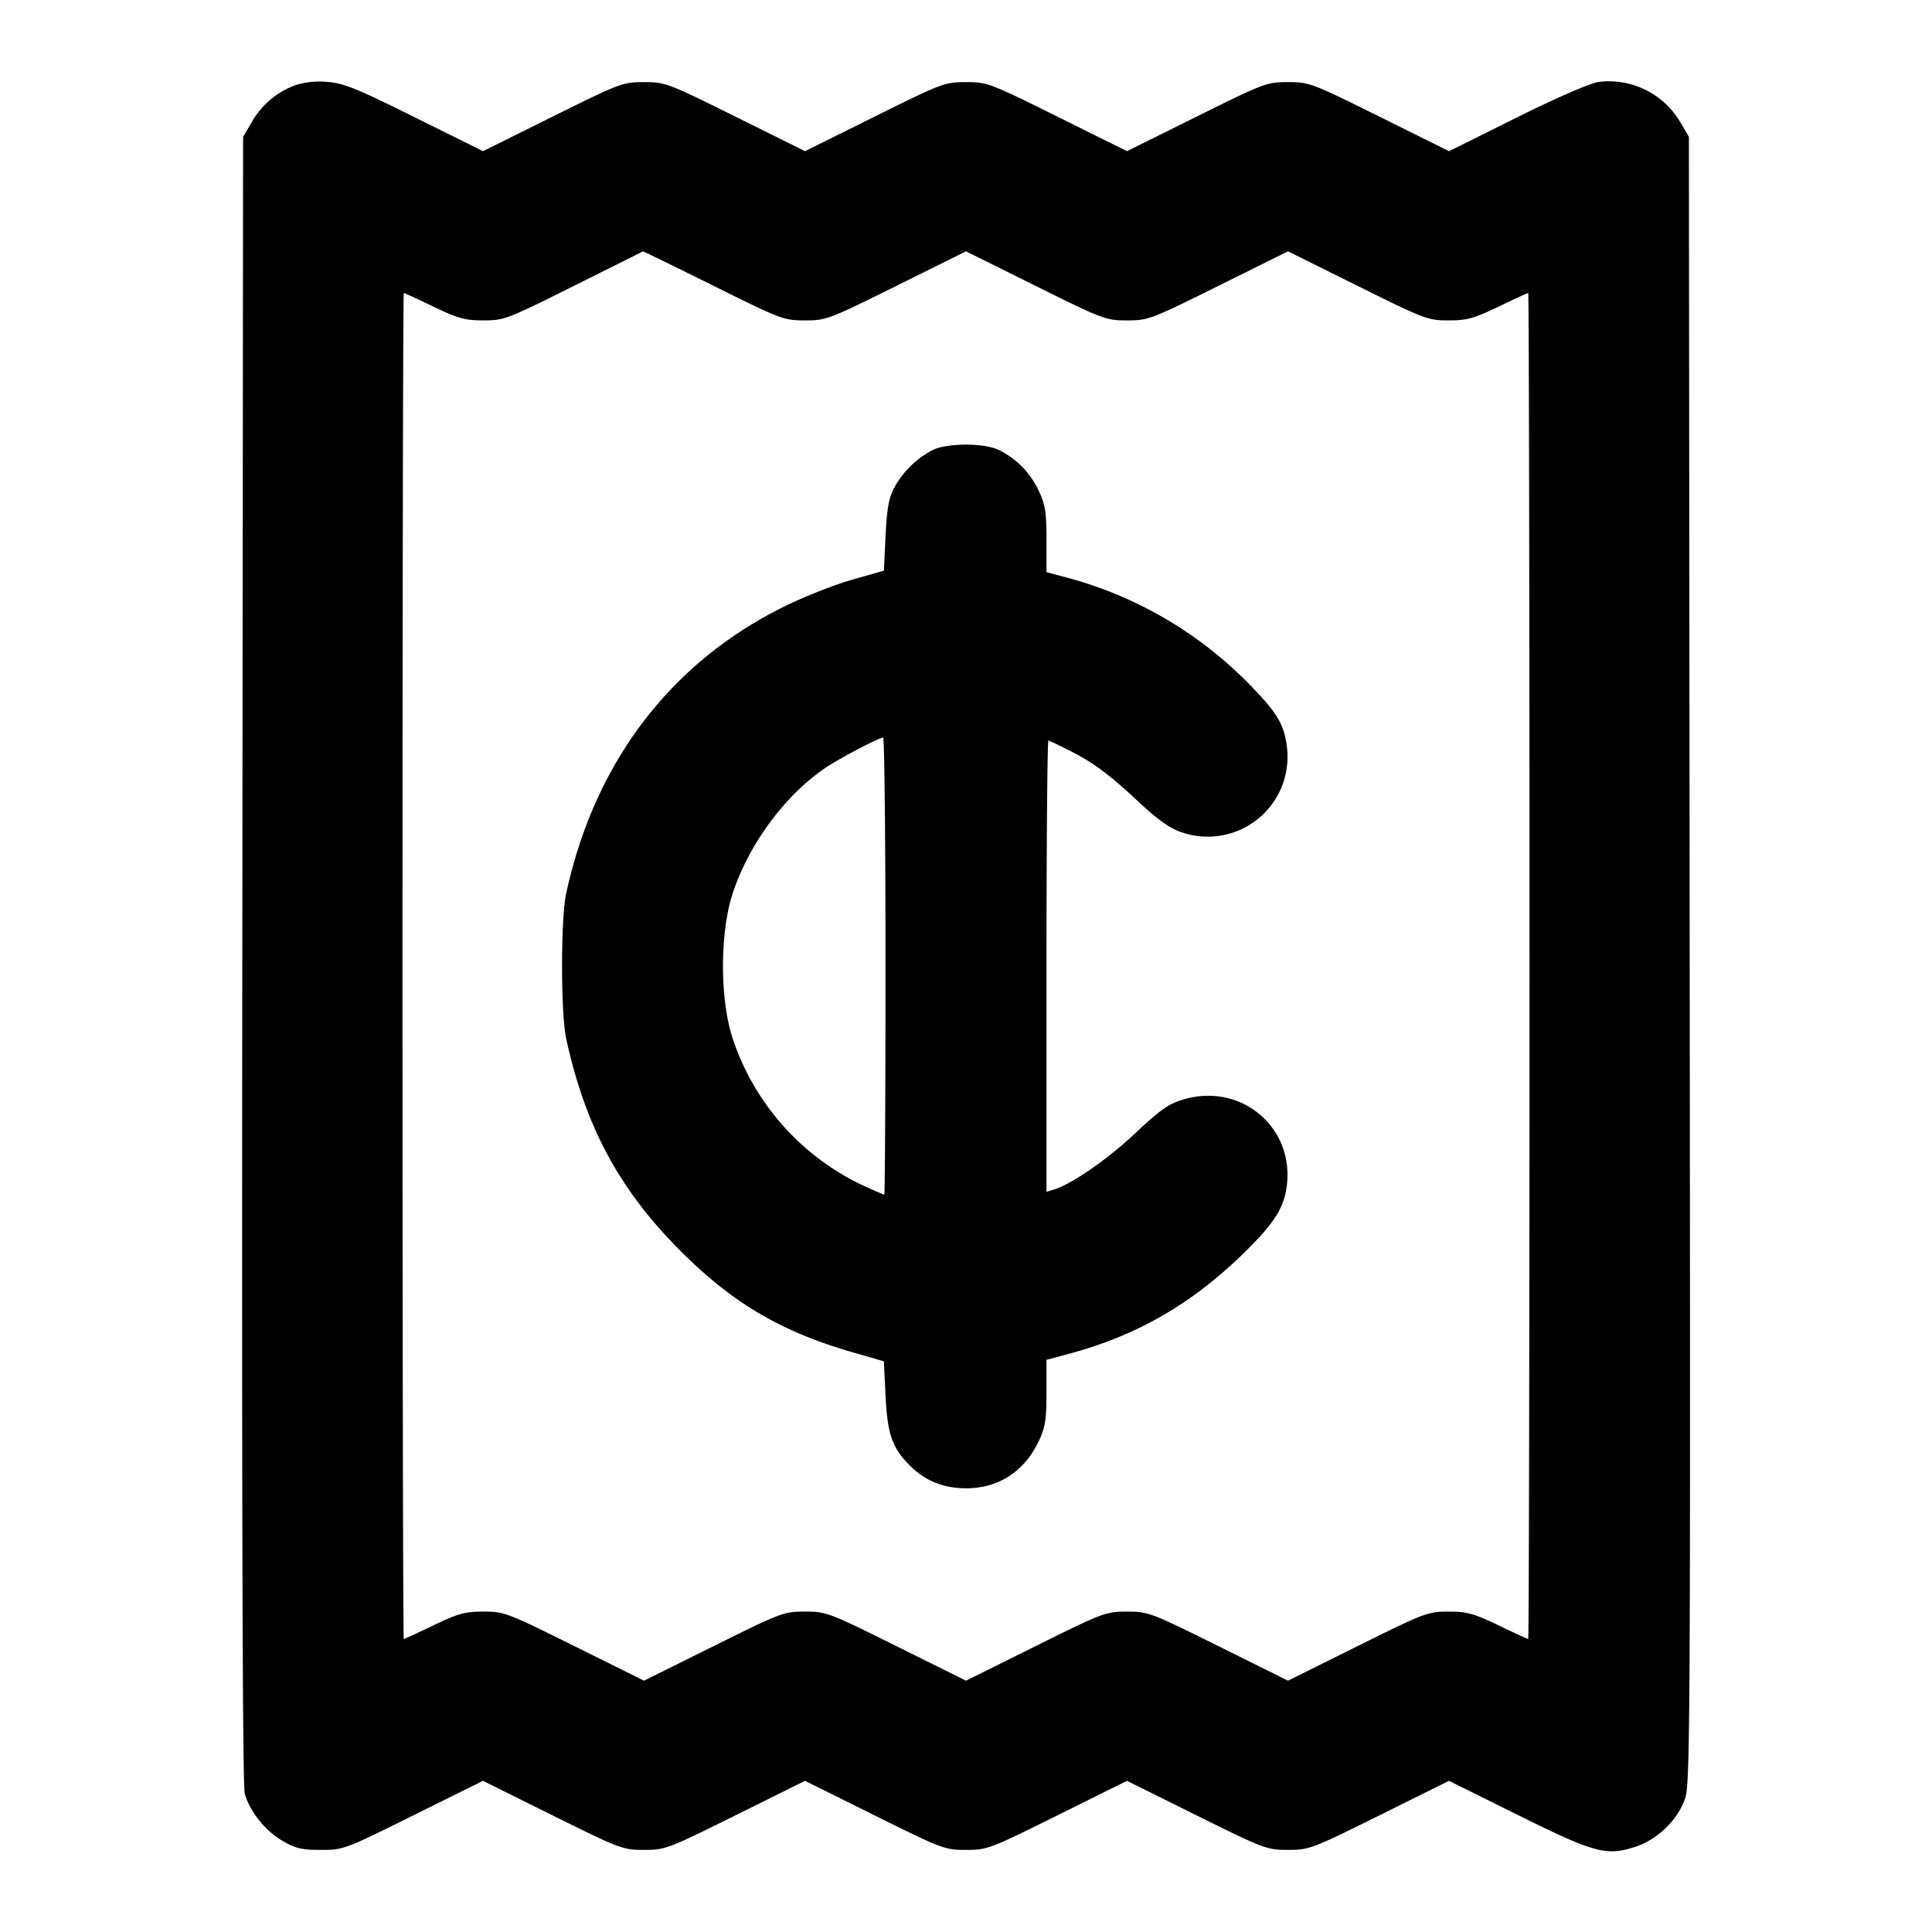 <svg xmlns="http://www.w3.org/2000/svg" width="24" height="24" fill="none" stroke="currentColor" stroke-linecap="round" stroke-linejoin="round" stroke-width="2"><path fill="#000" fill-rule="evenodd" stroke="none" d="M3.664 1.06a1.03 1.03 0 0 0-.533.451L3.02 1.7l-.01 10.215c-.007 6.748.003 10.265.03 10.363.059.22.251.461.468.589.162.095.236.113.477.113.283 0 .295-.005 1.15-.429L6 22.122l.864.429c.843.418.872.429 1.136.429s.293-.011 1.136-.429l.864-.429.864.429c.843.418.872.429 1.136.429s.293-.011 1.136-.429l.864-.429.864.429c.843.418.872.429 1.136.429s.293-.011 1.136-.429l.864-.429.855.424c.957.475 1.103.514 1.467.393.273-.09.525-.338.613-.604.06-.181.065-1.032.055-10.416L20.98 1.7l-.109-.186a1.03 1.03 0 0 0-1.015-.496c-.107.017-.522.197-1.018.444L18 1.878l-.864-.429c-.843-.418-.872-.429-1.136-.429s-.293.011-1.136.429L14 1.878l-.864-.429c-.843-.418-.872-.429-1.136-.429s-.293.011-1.136.429L10 1.878l-.864-.429C8.293 1.031 8.264 1.02 8 1.02s-.293.011-1.136.429L6 1.878l-.85-.422c-.735-.365-.883-.424-1.09-.439a1 1 0 0 0-.396.043m5.199 2.49c.844.419.873.43 1.137.43s.293-.011 1.136-.429L12 3.122l.864.429c.843.418.872.429 1.136.429s.293-.011 1.136-.429L16 3.122l.864.429c.838.416.873.429 1.13.429.231 0 .313-.023.62-.17.194-.094.361-.17.37-.17S19 7.402 19 12s-.007 8.36-.016 8.36-.176-.076-.37-.17c-.307-.147-.389-.17-.62-.17-.257 0-.292.013-1.13.429l-.864.429-.864-.429c-.843-.418-.872-.429-1.136-.429s-.293.011-1.136.429l-.864.429-.864-.429c-.843-.418-.872-.429-1.136-.429s-.293.011-1.136.429L8 20.878l-.864-.429c-.838-.416-.873-.429-1.13-.429-.231 0-.313.023-.62.17-.194.094-.361.17-.37.17S5 16.598 5 12s.007-8.36.016-8.36.176.076.37.17c.307.147.389.17.62.17.257 0 .291-.013 1.12-.427l.862-.43c.005-.002.398.191.875.427M11.6 5.584a1.14 1.14 0 0 0-.492.476c-.067.125-.09.256-.107.595l-.021.434-.4.114c-.22.063-.6.213-.845.335-1.411.698-2.351 1.939-2.702 3.562-.068.316-.068 1.484 0 1.8.235 1.085.654 1.868 1.405 2.624.659.663 1.26 1.017 2.162 1.277l.38.11.021.434c.024.484.086.654.325.883q.272.26.674.26c.405 0 .724-.207.905-.588.08-.169.094-.263.095-.604v-.404l.27-.072c.83-.22 1.51-.607 2.144-1.218.417-.402.543-.599.574-.896.074-.719-.579-1.254-1.281-1.05-.19.056-.286.123-.606.423-.347.326-.785.629-1.011.699l-.09.027v-2.802c0-1.542.011-2.803.024-2.803s.167.074.341.165c.22.115.438.278.714.536.307.287.444.387.605.44A.992.992 0 0 0 15.989 9.3c-.03-.283-.112-.429-.425-.754a4.97 4.97 0 0 0-2.294-1.367L13 7.108v-.404c-.001-.341-.015-.435-.095-.604a1.06 1.06 0 0 0-.514-.518c-.188-.079-.608-.078-.791.002M11 12c0 1.562-.007 2.84-.015 2.84s-.121-.048-.25-.107a3.1 3.1 0 0 1-1.63-1.821c-.165-.493-.165-1.331 0-1.824.201-.602.637-1.195 1.132-1.538.168-.117.67-.382.733-.388.017-.001.03 1.276.03 2.838"/></svg>